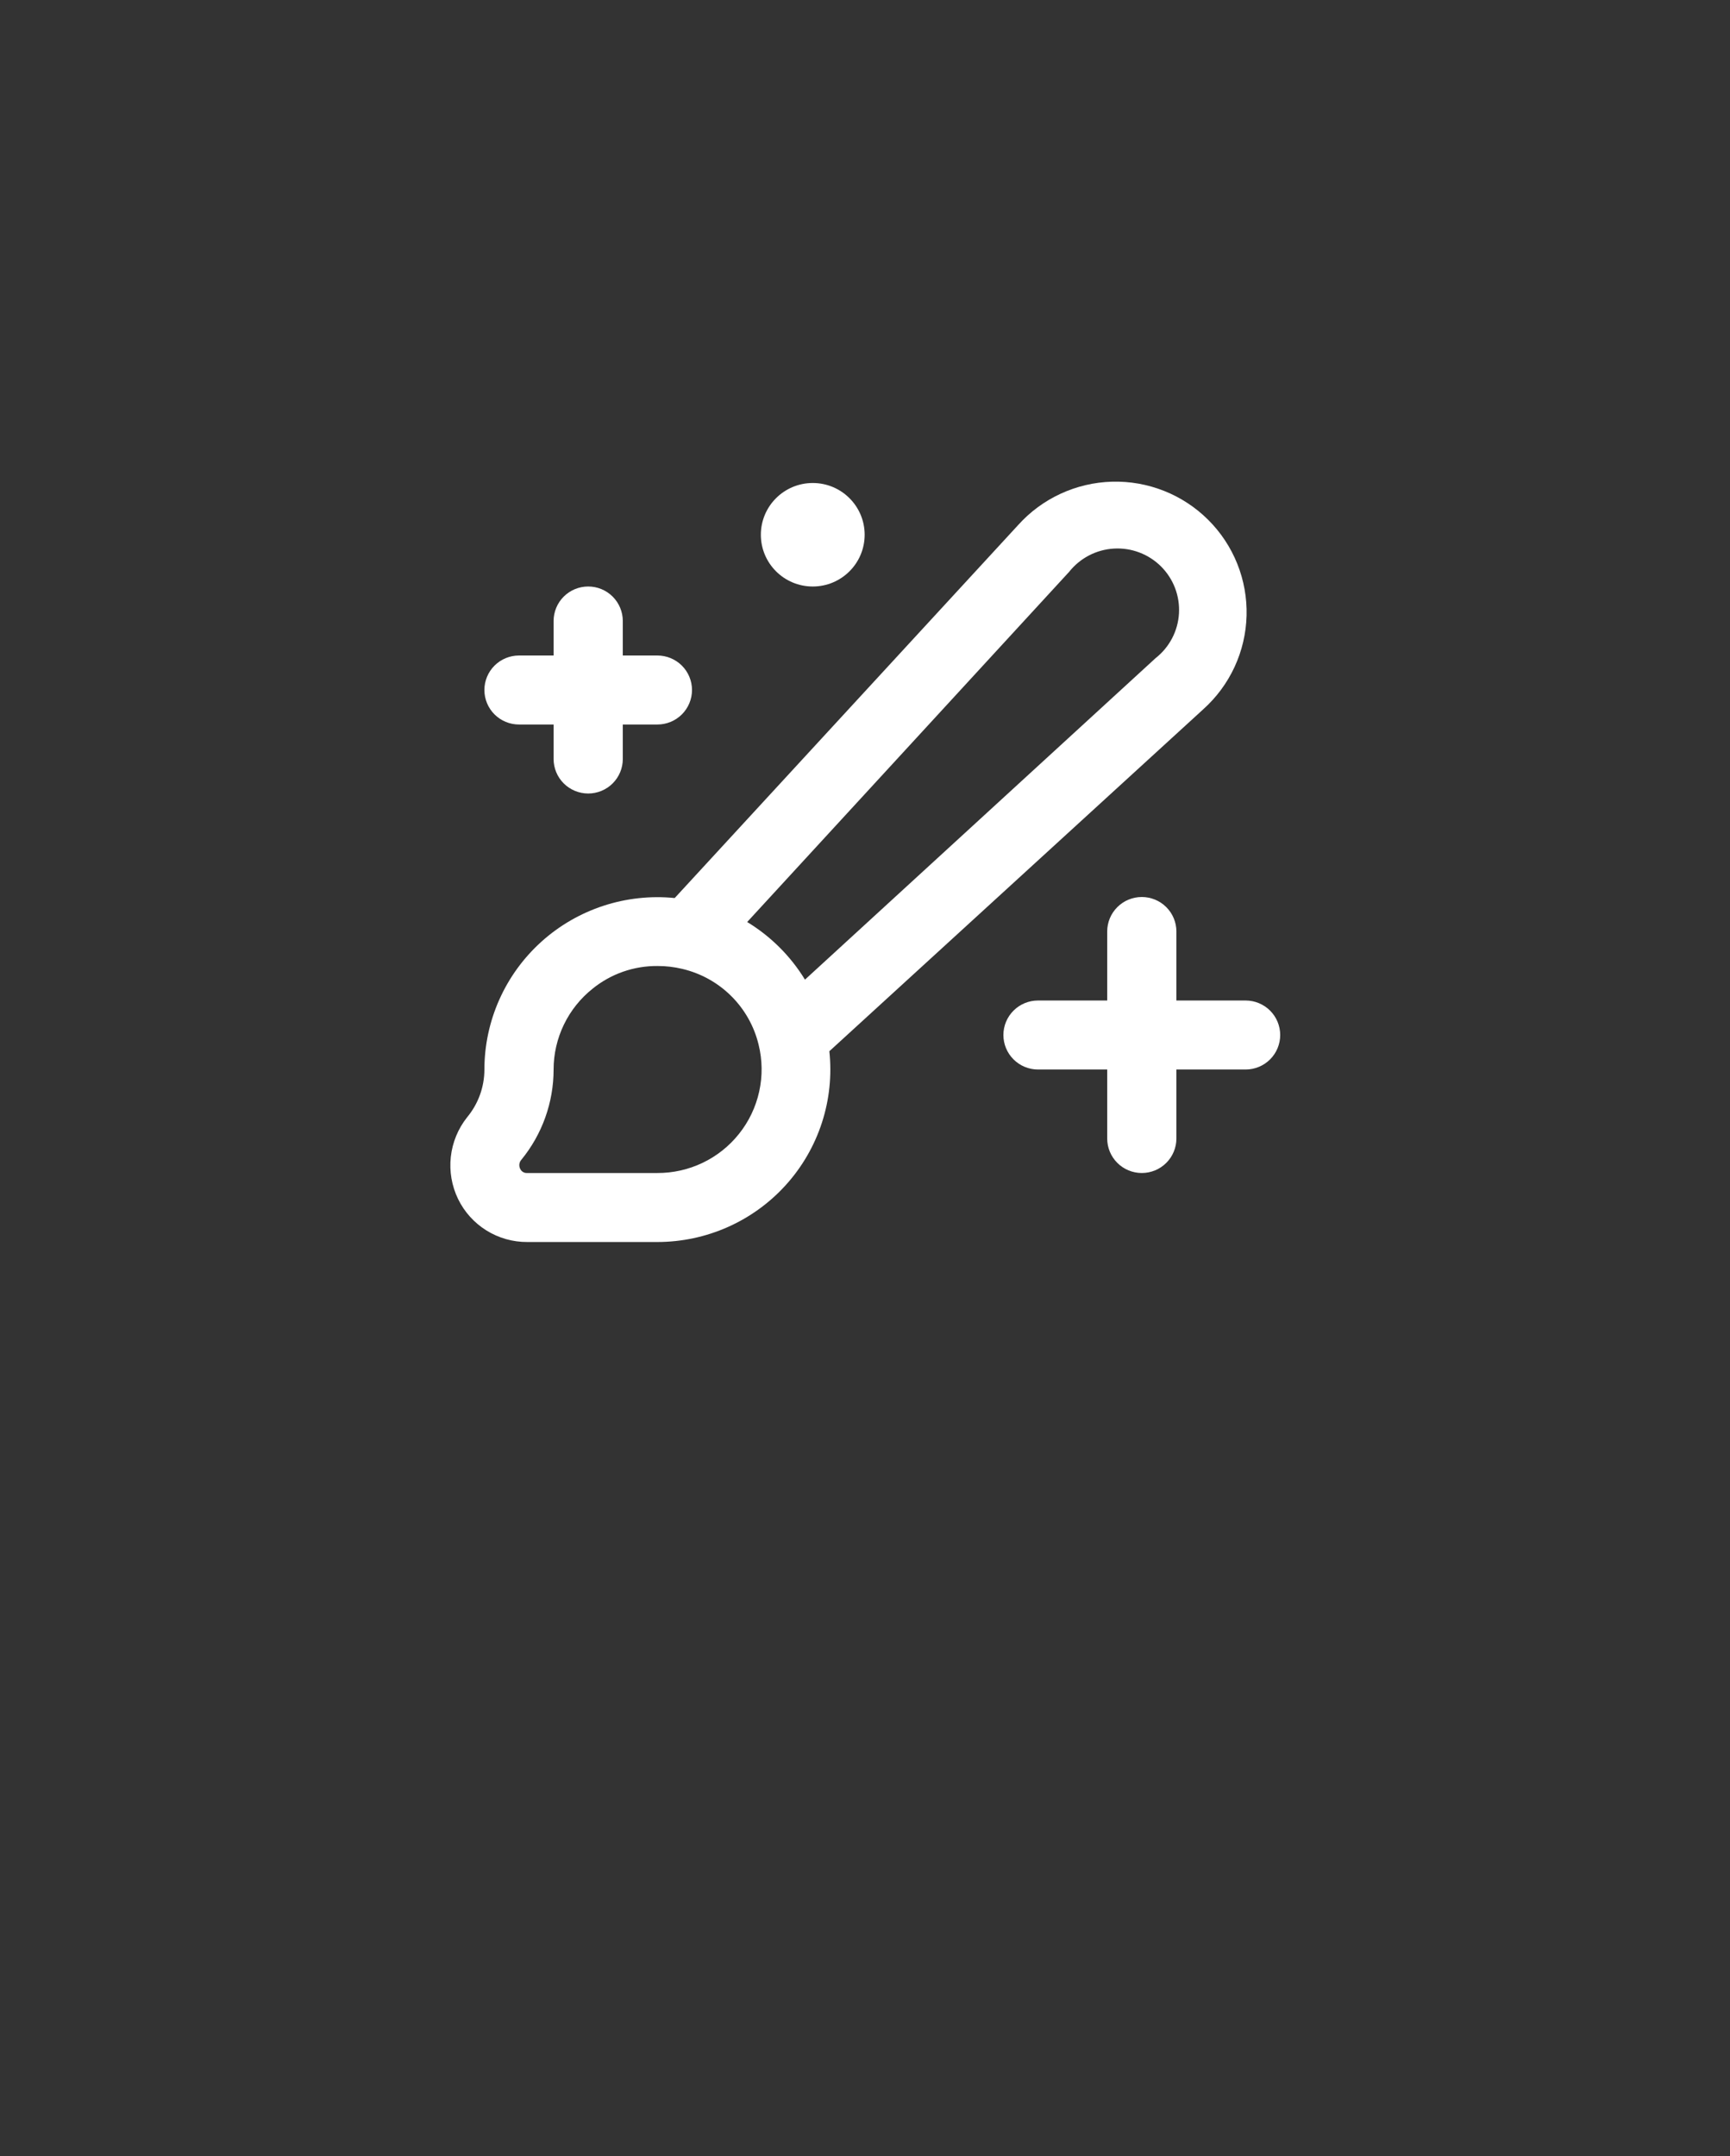 <svg width="130" height="162" viewBox="0 0 130 162" fill="none" xmlns="http://www.w3.org/2000/svg">
<rect x="0" y="0" width="130" height="162" fill="#333333" stroke="none"/>
<path d="M35.1 83.942C34.42 84.799 33.996 85.83 33.876 86.917C33.757 88.003 33.947 89.101 34.424 90.085C34.897 91.057 35.637 91.876 36.557 92.447C37.477 93.018 38.54 93.318 39.624 93.312H49.4C51.223 93.311 53.026 92.928 54.691 92.188C56.355 91.448 57.846 90.367 59.064 89.015C60.283 87.663 61.203 86.071 61.764 84.342C62.325 82.613 62.515 80.785 62.322 78.978L90.415 53.291C91.409 52.4 92.211 51.316 92.771 50.106C93.331 48.896 93.638 47.584 93.673 46.252C93.708 44.919 93.47 43.594 92.974 42.356C92.477 41.118 91.734 39.994 90.787 39.053C89.841 38.111 88.712 37.371 87.469 36.879C86.227 36.387 84.897 36.152 83.56 36.189C82.224 36.227 80.909 36.535 79.696 37.096C78.483 37.656 77.397 38.457 76.505 39.45L50.7 67.47C48.893 67.289 47.069 67.487 45.344 68.052C43.618 68.617 42.031 69.535 40.684 70.749C39.337 71.963 38.26 73.444 37.522 75.098C36.784 76.752 36.402 78.542 36.4 80.352C36.4 81.663 35.94 82.933 35.1 83.942ZM80.34 42.962C80.745 42.451 81.254 42.031 81.833 41.73C82.412 41.428 83.049 41.253 83.702 41.215C84.354 41.177 85.007 41.276 85.618 41.508C86.229 41.74 86.783 42.097 87.246 42.558C87.708 43.019 88.067 43.572 88.299 44.181C88.531 44.79 88.631 45.441 88.593 46.091C88.555 46.741 88.379 47.376 88.077 47.954C87.774 48.532 87.353 49.039 86.84 49.442L60.489 73.6C59.409 71.832 57.92 70.348 56.147 69.271L80.34 42.962ZM39.169 87.143C40.741 85.227 41.6 82.828 41.6 80.352C41.6 79.184 41.865 78.031 42.373 76.979C42.882 75.926 43.622 75.002 44.538 74.274C45.912 73.163 47.631 72.563 49.4 72.576C50.035 72.573 50.668 72.647 51.285 72.796C52.672 73.126 53.941 73.831 54.951 74.836C55.961 75.84 56.672 77.103 57.005 78.486C57.291 79.643 57.306 80.85 57.048 82.014C56.791 83.179 56.27 84.268 55.523 85.199C54.79 86.116 53.858 86.856 52.798 87.363C51.738 87.87 50.576 88.132 49.4 88.128H39.611C39.503 88.135 39.395 88.109 39.302 88.053C39.209 87.998 39.136 87.915 39.091 87.817C39.035 87.71 39.013 87.588 39.027 87.468C39.041 87.348 39.09 87.235 39.169 87.143Z" fill="white"/>
<path d="M44.2 44.064C43.51 44.064 42.849 44.337 42.361 44.823C41.874 45.309 41.6 45.969 41.6 46.656V49.248H39C38.31 49.248 37.649 49.521 37.161 50.007C36.674 50.493 36.4 51.153 36.4 51.84C36.4 52.528 36.674 53.187 37.161 53.673C37.649 54.159 38.31 54.432 39 54.432H41.6V57.024C41.6 57.712 41.874 58.371 42.361 58.857C42.849 59.343 43.51 59.616 44.2 59.616C44.89 59.616 45.551 59.343 46.038 58.857C46.526 58.371 46.8 57.712 46.8 57.024V54.432H49.4C50.09 54.432 50.751 54.159 51.239 53.673C51.726 53.187 52 52.528 52 51.84C52 51.153 51.726 50.493 51.239 50.007C50.751 49.521 50.09 49.248 49.4 49.248H46.8V46.656C46.8 45.969 46.526 45.309 46.038 44.823C45.551 44.337 44.89 44.064 44.2 44.064Z" fill="white"/>
<path d="M96.2 77.76C96.2 77.073 95.926 76.413 95.439 75.927C94.951 75.441 94.29 75.168 93.6 75.168H88.4V69.984C88.4 69.296 88.126 68.637 87.638 68.151C87.151 67.665 86.49 67.392 85.8 67.392C85.11 67.392 84.449 67.665 83.962 68.151C83.474 68.637 83.2 69.296 83.2 69.984V75.168H78C77.31 75.168 76.649 75.441 76.162 75.927C75.674 76.413 75.4 77.073 75.4 77.76C75.4 78.447 75.674 79.107 76.162 79.593C76.649 80.079 77.31 80.352 78 80.352H83.2V85.536C83.2 86.223 83.474 86.883 83.962 87.369C84.449 87.855 85.11 88.128 85.8 88.128C86.49 88.128 87.151 87.855 87.638 87.369C88.126 86.883 88.4 86.223 88.4 85.536V80.352H93.6C94.29 80.352 94.951 80.079 95.439 79.593C95.926 79.107 96.2 78.447 96.2 77.76Z" fill="white"/>
<path d="M61.074 44.064C63.228 44.064 64.974 42.323 64.974 40.176C64.974 38.029 63.228 36.288 61.074 36.288C58.92 36.288 57.174 38.029 57.174 40.176C57.174 42.323 58.92 44.064 61.074 44.064Z" fill="white"/>
</svg>
